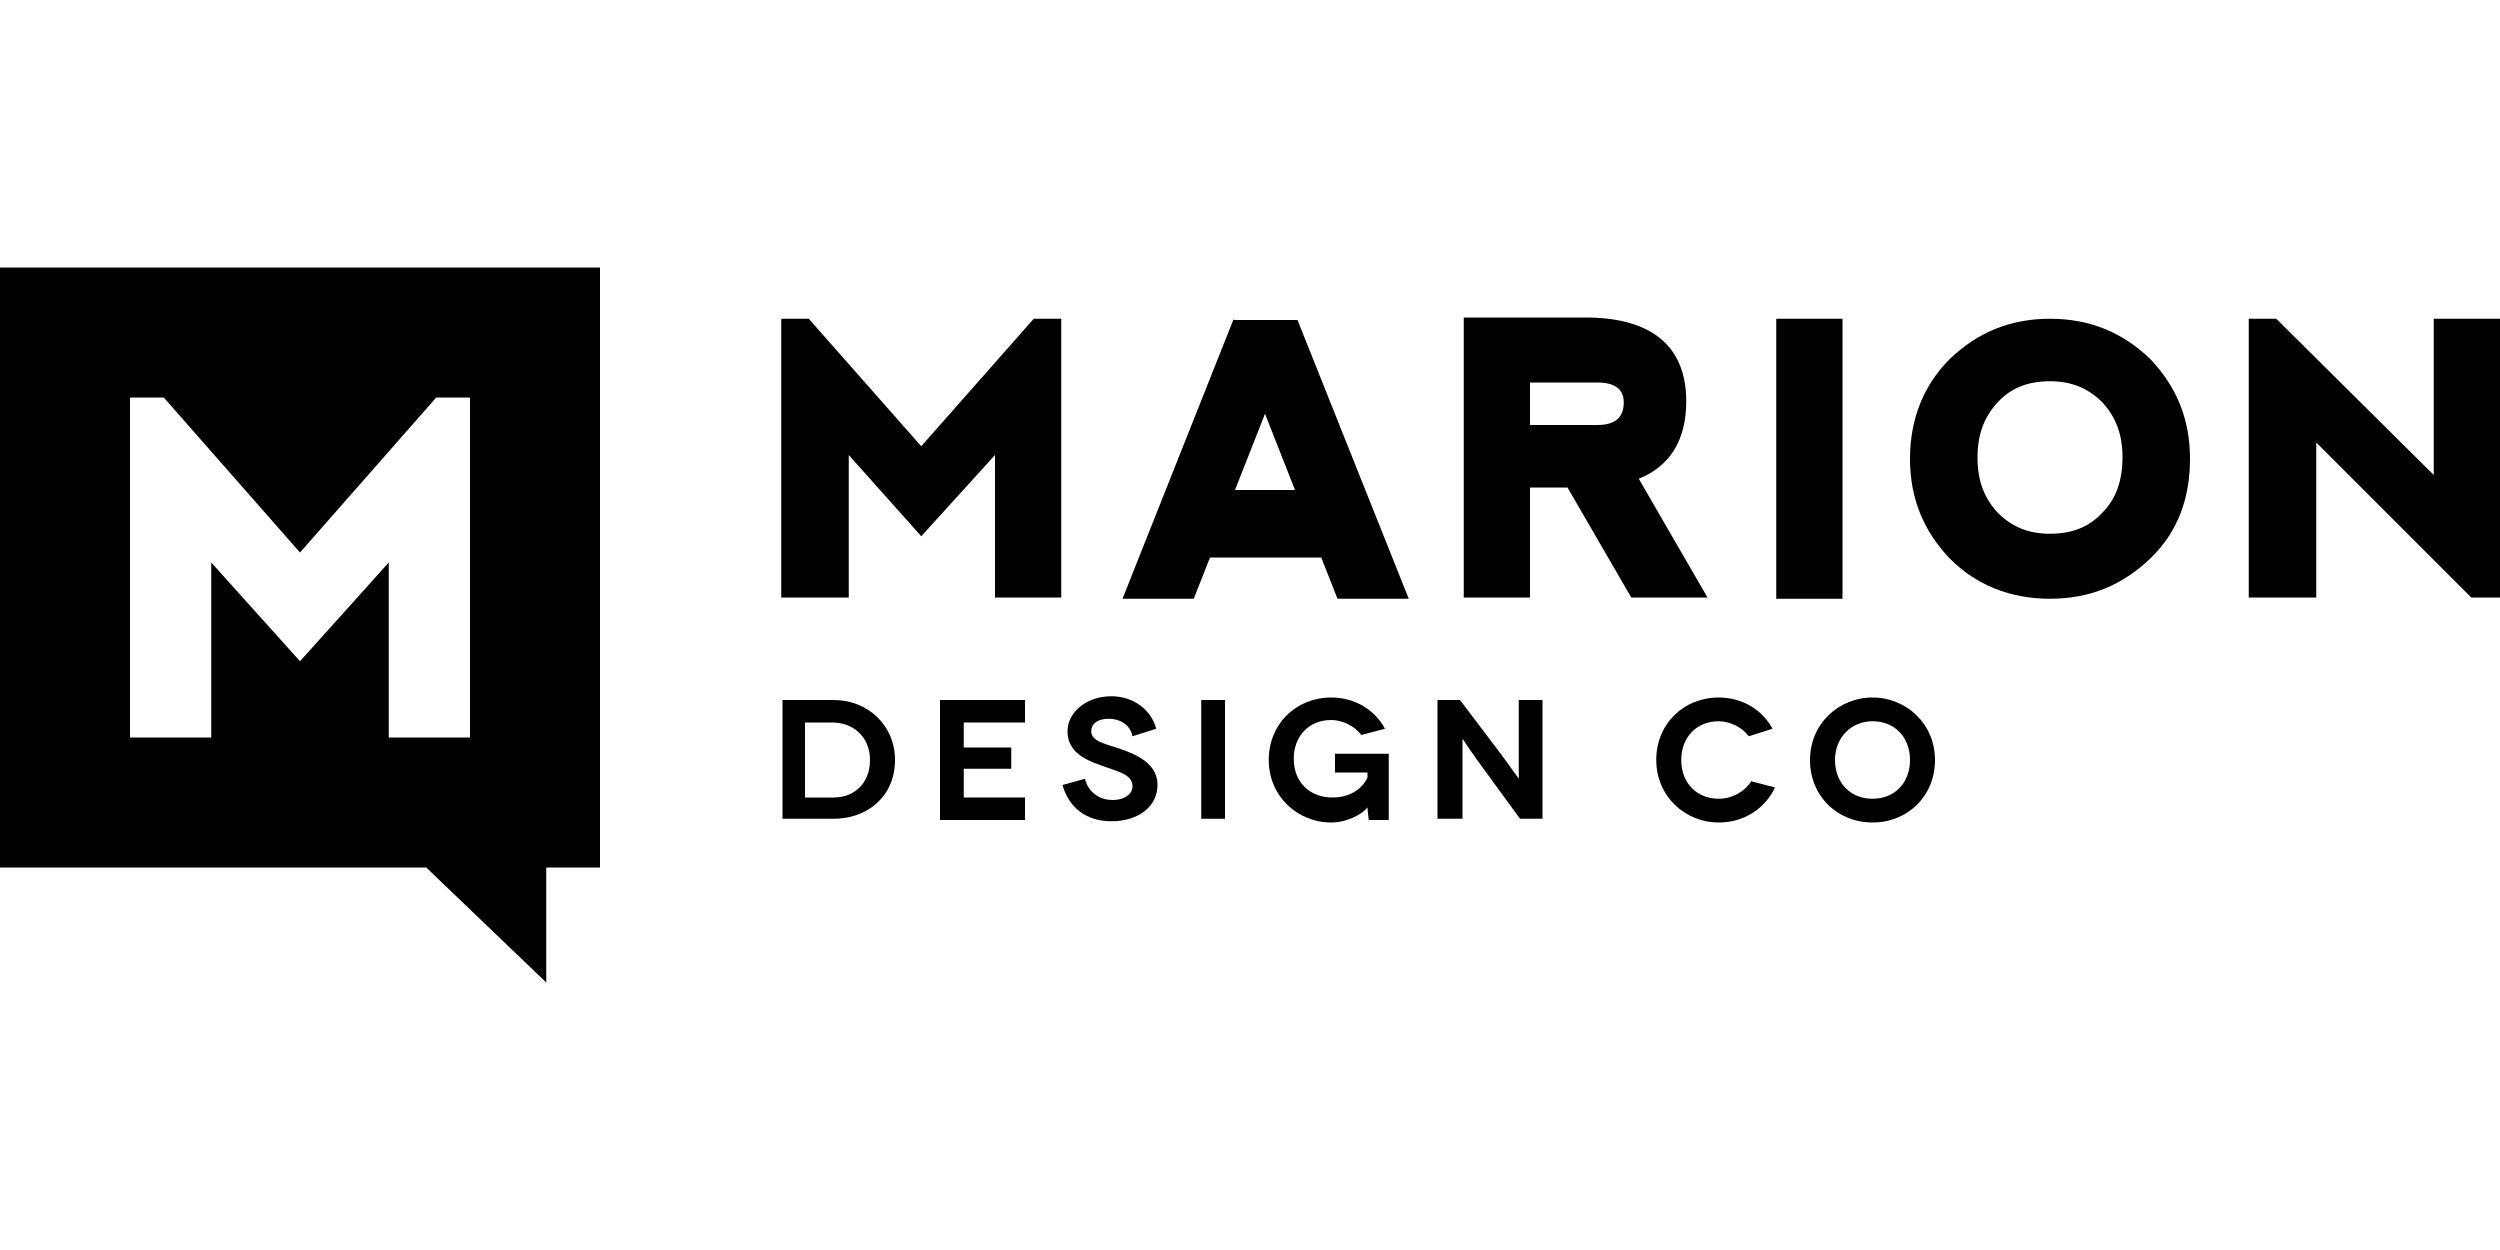<svg version="1.1" x="0px" y="0px" viewBox="0 0 200 100">
<g>
	<g>
		<g>
			<polygon points="73.7,35.7 64.7,25.5 62.5,25.5 62.5,47.8 67.9,47.8 67.9,36.4 73.7,42.9 79.6,36.4 79.6,47.8 84.9,47.8
				84.9,25.5 82.7,25.5 			"/>
			<path d="M98.7,25.5l-8.9,22.4h5.7l1.3-3.3h8.9l1.3,3.3l5.7,0l-8.9-22.3H98.7z M103.6,39.2h-4.8l2.4-6.1L103.6,39.2z"/>
			<path d="M134.9,32.1c0-5.5-4.3-6.7-8-6.7h-9.8v22.4h5.3V39h3l5.1,8.8h6.1l-5.5-9.5C133.6,37.3,134.9,35.2,134.9,32.1z
				 M129.9,32.2c0,0.8-0.3,1.8-2.1,1.8h-5.4v-3.4l5.4,0C129.6,30.6,129.9,31.5,129.9,32.2z"/>
			<rect x="142.1" y="25.5" width="5.3" height="22.4"/>
			<path d="M164,25.5c-3.2,0-5.8,1.1-8,3.2c-2.1,2.1-3.2,4.8-3.2,8c0,3.2,1.1,5.8,3.2,8c2.1,2.1,4.8,3.2,8,3.2c3.2,0,5.8-1.1,8-3.2
				s3.2-4.8,3.2-8c0-3.2-1.1-5.8-3.2-8C169.8,26.6,167.2,25.5,164,25.5z M168.2,41c-1.1,1.2-2.5,1.7-4.2,1.7c-1.8,0-3.1-0.6-4.2-1.7
				c-1.1-1.2-1.6-2.6-1.6-4.4s0.5-3.2,1.6-4.4c1.1-1.2,2.5-1.7,4.2-1.7c1.8,0,3.1,0.6,4.2,1.7c1.1,1.2,1.6,2.6,1.6,4.4
				S169.3,39.9,168.2,41z"/>
			<polygon points="194.7,25.5 194.7,38 182.1,25.5 179.9,25.5 179.9,47.8 185.3,47.8 185.3,35.4 197.7,47.8 200,47.8 200,25.5
				"/>
		</g>
		<g>
			<path d="M66.7,56c2.7,0,4.9,2,4.9,4.8c0,2.9-2.2,4.7-4.9,4.7h-4.1V56H66.7z M66.7,63.8c1.6,0,2.9-1.1,2.9-3c0-1.9-1.4-3-3-3h-2.2
				v6H66.7z"/>
			<path d="M82,63.8v1.8h-6.8V56h6.8v1.8h-4.9v2h3.8v1.7h-3.8v2.3H82z"/>
			<path d="M90.6,58.9c-0.2-1-1.1-1.4-1.9-1.4c-0.9,0-1.4,0.4-1.4,1c0,0.8,1.1,1,2.3,1.4c1.4,0.5,3,1.2,3,2.9c0,1.7-1.5,2.9-3.7,2.9
				c-2,0-3.4-1.1-3.9-2.9l1.8-0.5c0.2,0.9,1,1.7,2.2,1.7c1,0,1.6-0.5,1.6-1.1c0-1-1.3-1.2-2.6-1.7c-1.1-0.4-2.6-1-2.6-2.7
				c0-1.5,1.5-2.8,3.5-2.8c1.8,0,3.2,1.1,3.6,2.6L90.6,58.9z"/>
			<path d="M96.1,65.6V56H98v9.5H96.1z"/>
			<path d="M109.4,64.6c-0.5,0.6-1.7,1.2-2.9,1.2c-2.7,0-5-2.1-5-5c0-2.9,2.2-5,5-5c1.9,0,3.5,1,4.3,2.5l-1.9,0.5
				c-0.5-0.7-1.5-1.2-2.4-1.2c-1.8,0-3,1.3-3,3.1c0,1.9,1.3,3.1,3.1,3.1c1.6,0,2.5-0.9,2.8-1.6v-0.4h-2.6v-1.5h4.3v5.3h-1.6
				C109.4,64.8,109.4,64.6,109.4,64.6L109.4,64.6z"/>
			<path d="M123.4,56v9.5h-1.8l-2.7-3.7c-0.9-1.2-1.9-2.7-1.9-2.7h0c0,0,0,1.4,0,3.3v3.1H115V56h1.8l2.8,3.7
				c0.7,0.9,1.9,2.6,1.9,2.6h0c0,0,0-1.6,0-3.2V56H123.4z"/>
			<path d="M139.9,58.9c-0.5-0.7-1.5-1.2-2.4-1.2c-1.8,0-3,1.3-3,3.1c0,1.9,1.3,3.1,3,3.1c1.1,0,2.1-0.6,2.6-1.4l1.9,0.5
				c-0.8,1.7-2.5,2.8-4.5,2.8c-2.7,0-5-2.1-5-5c0-2.9,2.2-5,5-5c1.9,0,3.5,1,4.3,2.5L139.9,58.9z"/>
			<path d="M149.8,55.8c2.7,0,5,2.1,5,5c0,2.9-2.2,5-5,5s-5-2.1-5-5C144.8,57.9,147.1,55.8,149.8,55.8z M149.8,63.9
				c1.8,0,3-1.3,3-3.1c0-1.8-1.2-3.1-3-3.1c-1.7,0-3,1.3-3,3.1C146.8,62.6,148,63.9,149.8,63.9z"/>
		</g>
	</g>
	<g>
		<path d="M0,21.4v48h34.1l9.6,9.2v-9.2H48v-48H0z M31.1,45L24,52.9L16.9,45v14h-6.5V31.8h2.7L24,44.2l10.9-12.4h2.7V59h-6.5
			L31.1,45z"/>
	</g>
</g>
</svg>
